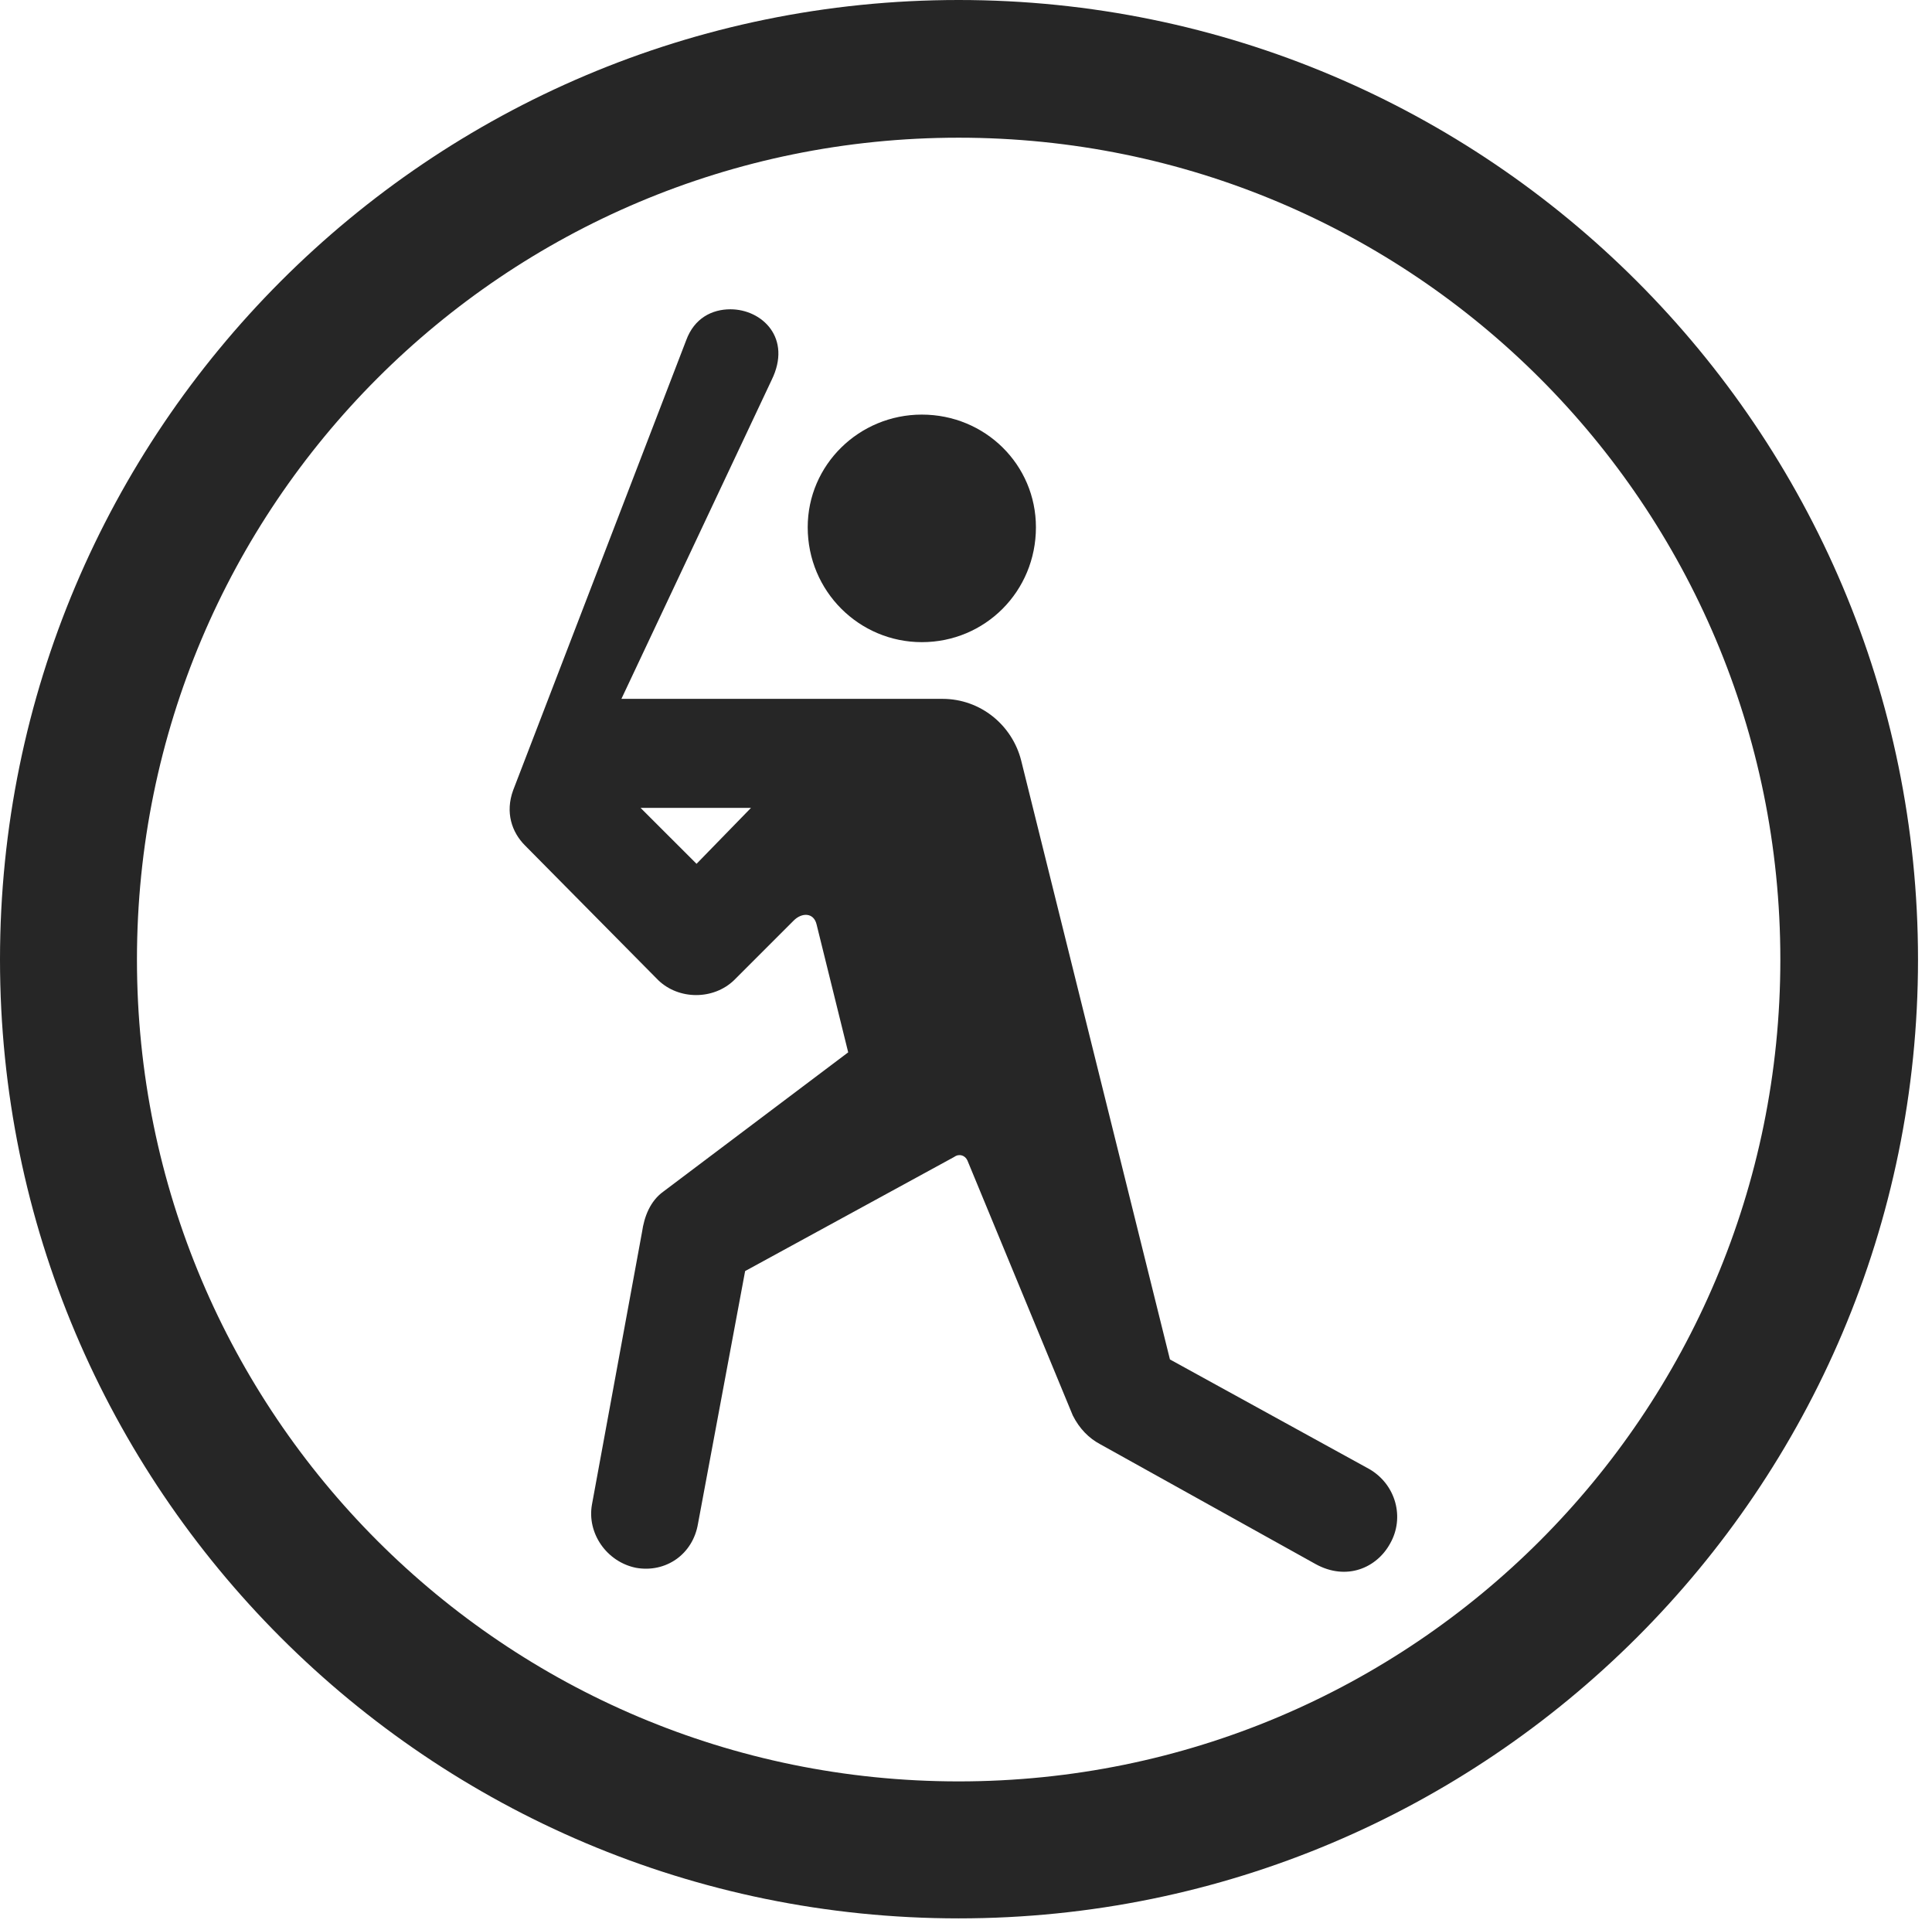 <?xml version="1.0" encoding="UTF-8"?>
<!--Generator: Apple Native CoreSVG 326-->
<!DOCTYPE svg
PUBLIC "-//W3C//DTD SVG 1.1//EN"
       "http://www.w3.org/Graphics/SVG/1.1/DTD/svg11.dtd">
<svg version="1.1" xmlns="http://www.w3.org/2000/svg" xmlns:xlink="http://www.w3.org/1999/xlink" viewBox="0 0 51.25 50.918">
 <g>
  <rect height="50.918" opacity="0" width="51.25" x="0" y="0"/>
  <path d="M25.43 50.879C39.473 50.879 50.879 39.492 50.879 25.449C50.879 11.406 39.473 0 25.43 0C11.387 0 0 11.406 0 25.449C0 39.492 11.387 50.879 25.43 50.879ZM25.43 47.246C13.379 47.246 3.633 37.5 3.633 25.449C3.633 13.398 13.379 3.652 25.43 3.652C37.48 3.652 47.227 13.398 47.227 25.449C47.227 37.5 37.48 47.246 25.43 47.246Z" fill="black" fill-opacity="0.85"/>
  <path d="M24.453 17.031C26.133 17.031 27.48 15.684 27.48 13.984C27.48 12.324 26.133 10.996 24.453 10.996C22.793 10.996 21.426 12.324 21.426 13.984C21.426 15.684 22.793 17.031 24.453 17.031ZM16.875 41.582C17.656 41.719 18.379 41.23 18.516 40.41L19.766 33.711L25.312 30.684C25.449 30.586 25.605 30.645 25.664 30.781L28.457 37.539C28.633 37.891 28.887 38.145 29.18 38.301L34.902 41.484C35.723 41.934 36.523 41.582 36.875 40.938C37.266 40.254 37.031 39.375 36.328 38.965L31.035 36.055L27.09 20.176C26.855 19.238 26.016 18.535 25 18.535L16.484 18.535L20.469 10.078C21.016 8.965 20.215 8.203 19.375 8.203C18.887 8.203 18.418 8.438 18.203 9.023L13.613 20.957C13.398 21.543 13.574 22.07 13.926 22.422L17.461 25.996C18.008 26.523 18.926 26.523 19.473 25.996L21.055 24.414C21.27 24.199 21.582 24.199 21.66 24.512L22.5 27.91L17.598 31.602C17.246 31.855 17.09 32.266 17.031 32.676L15.703 39.902C15.566 40.664 16.094 41.426 16.875 41.582ZM19.922 21.426L18.477 22.91L16.992 21.426Z" fill="black" fill-opacity="0.85"/>
 </g>
</svg>
